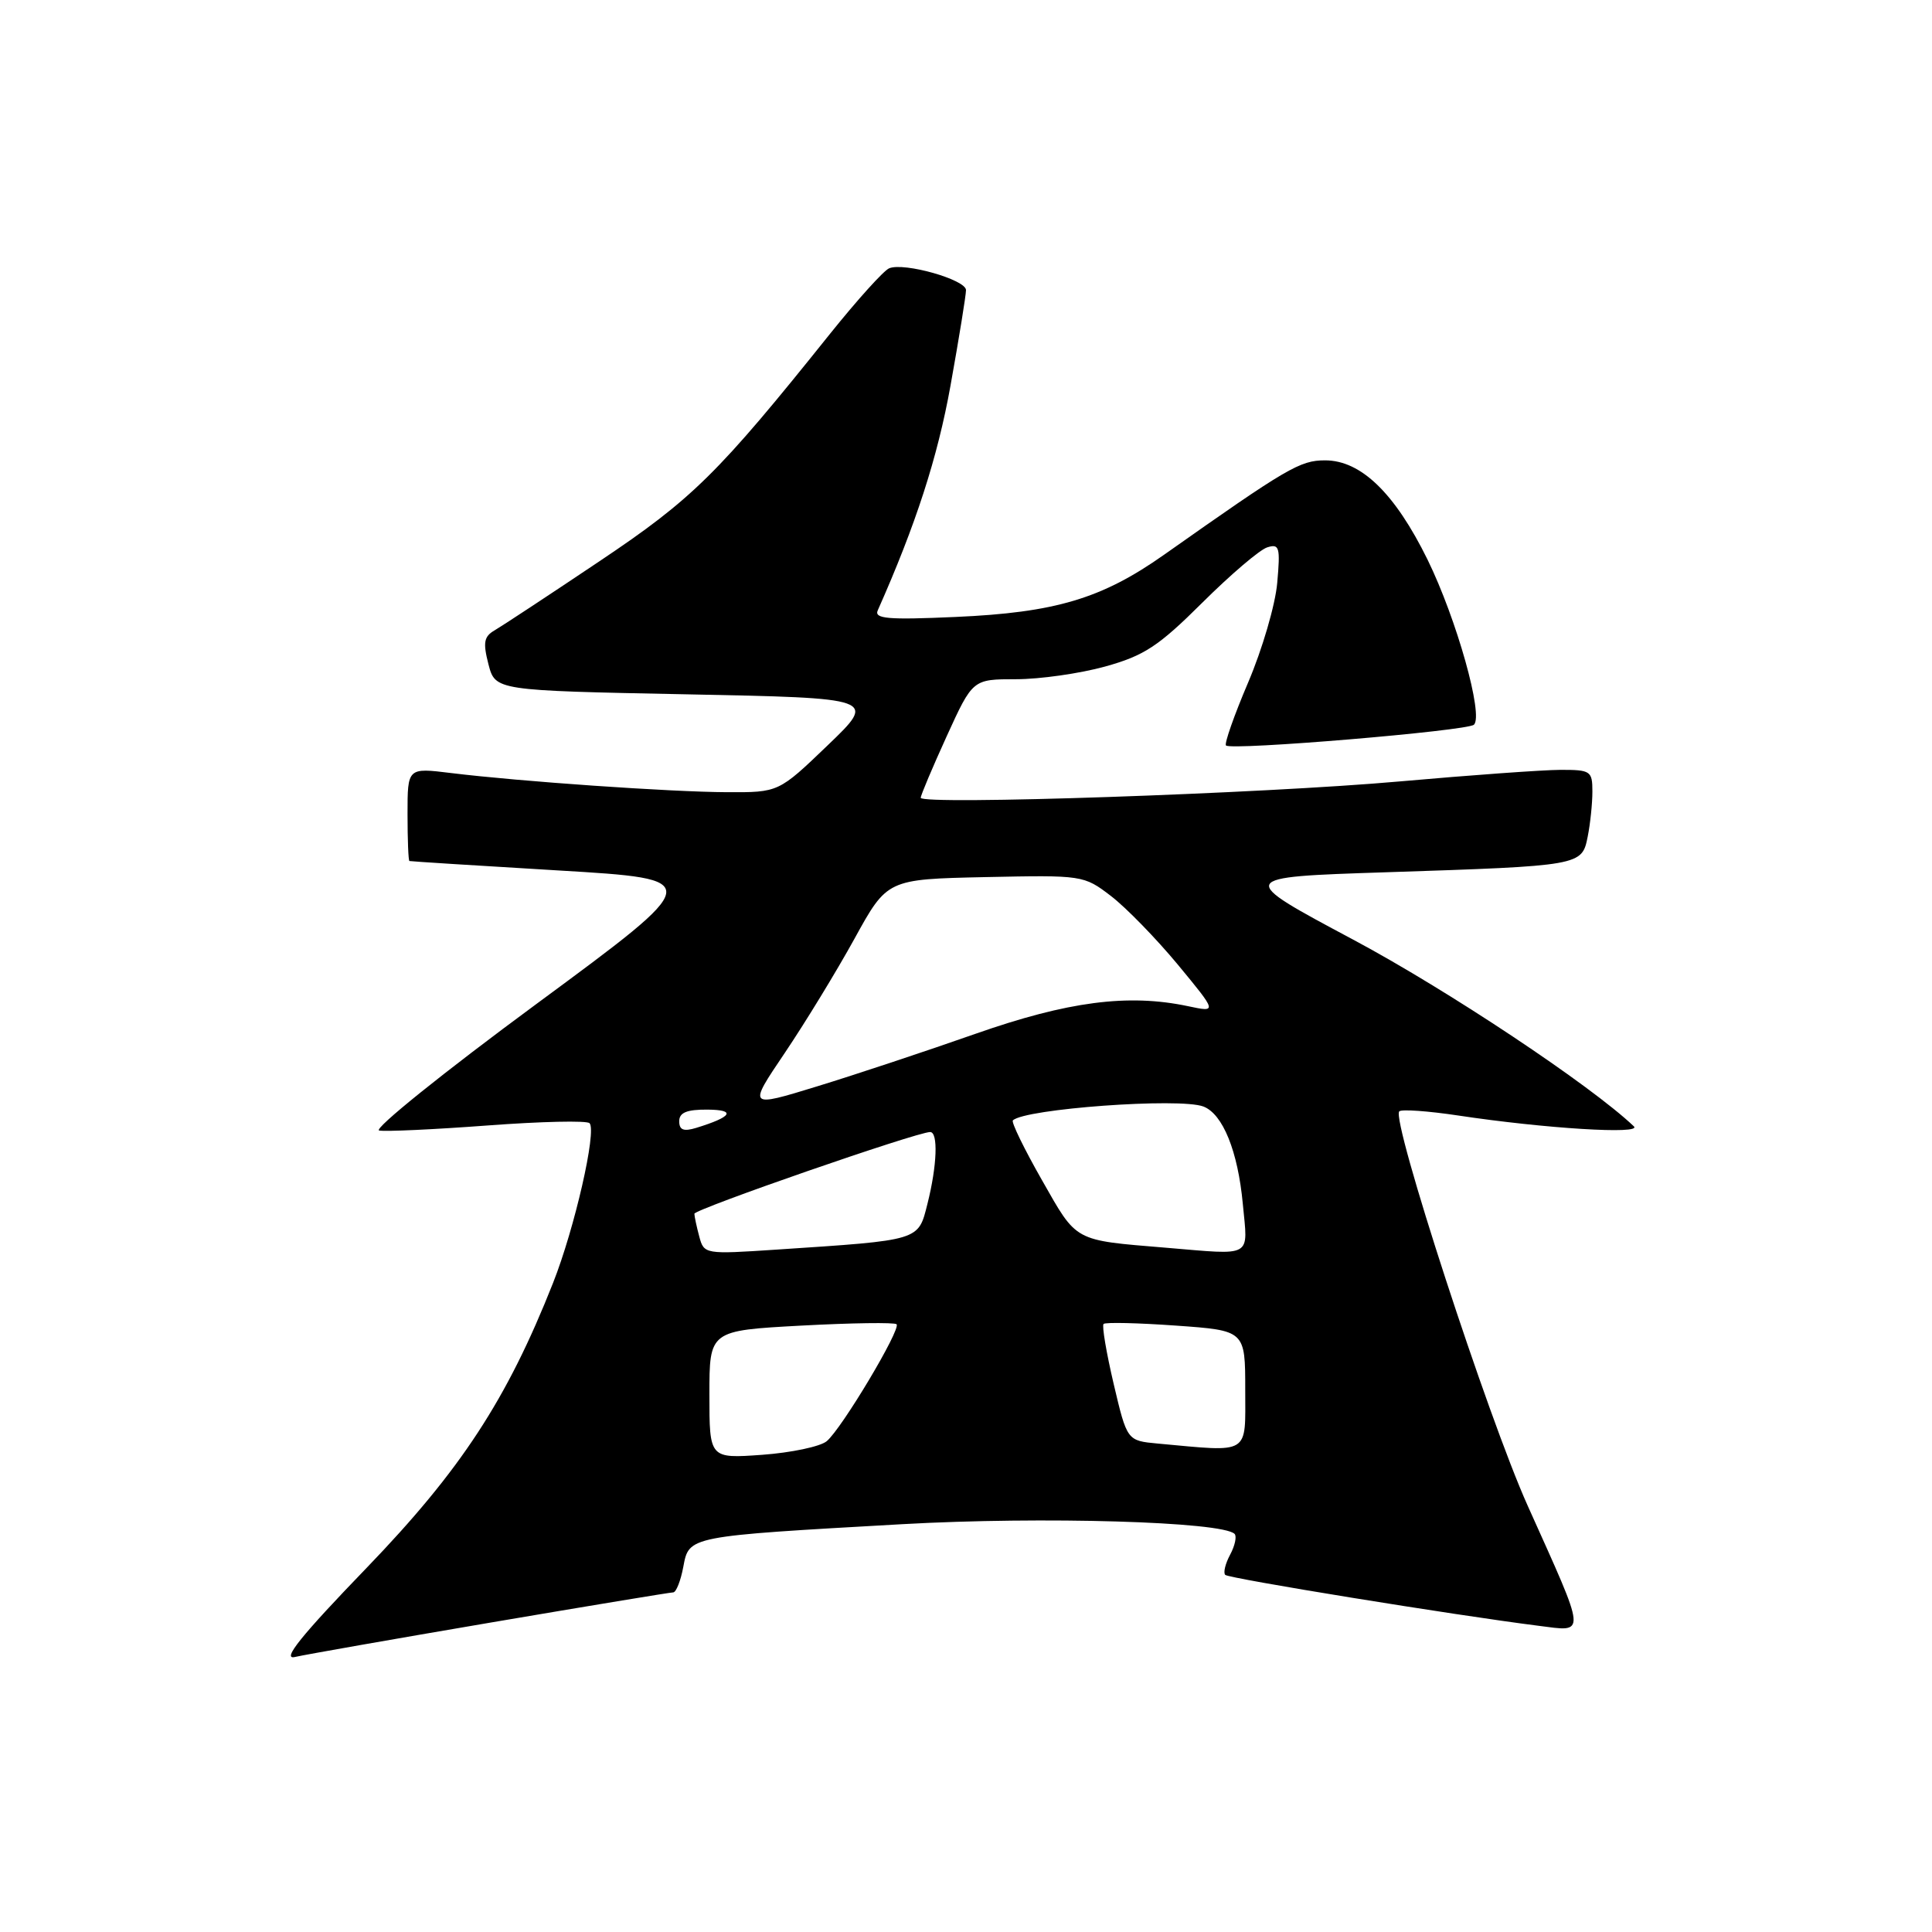 <?xml version="1.0" encoding="UTF-8" standalone="no"?>
<!DOCTYPE svg PUBLIC "-//W3C//DTD SVG 1.1//EN" "http://www.w3.org/Graphics/SVG/1.1/DTD/svg11.dtd" >
<svg xmlns="http://www.w3.org/2000/svg" xmlns:xlink="http://www.w3.org/1999/xlink" version="1.1" viewBox="0 0 256 256">
 <g >
 <path fill="currentColor"
d=" M 65.00 215.00 C 77.93 212.80 88.82 211.00 89.20 211.00 C 89.59 211.00 90.19 209.48 90.54 207.62 C 91.31 203.52 91.08 203.57 119.58 201.96 C 138.10 200.92 161.95 201.62 163.59 203.25 C 163.90 203.57 163.64 204.81 163.00 206.00 C 162.36 207.19 162.07 208.40 162.35 208.68 C 162.83 209.16 192.68 214.01 203.83 215.42 C 210.25 216.23 210.33 217.10 202.42 199.50 C 197.17 187.83 184.31 148.35 185.41 147.26 C 185.70 146.96 189.22 147.21 193.22 147.81 C 204.70 149.54 217.64 150.34 216.50 149.25 C 210.79 143.81 191.74 131.14 179.29 124.50 C 163.79 116.23 163.79 116.23 183.64 115.58 C 209.56 114.73 209.61 114.72 210.38 110.85 C 210.72 109.15 211.00 106.46 211.00 104.87 C 211.00 102.16 210.77 102.00 206.75 102.01 C 204.41 102.02 194.85 102.71 185.50 103.54 C 167.35 105.16 122.00 106.70 122.00 105.71 C 122.00 105.38 123.55 101.71 125.44 97.56 C 128.89 90.00 128.89 90.00 134.63 90.00 C 137.79 90.00 143.10 89.24 146.43 88.32 C 151.61 86.88 153.50 85.64 159.30 79.87 C 163.04 76.15 166.92 72.84 167.91 72.53 C 169.53 72.02 169.66 72.50 169.24 77.23 C 168.99 80.13 167.25 86.06 165.39 90.42 C 163.53 94.78 162.21 98.54 162.45 98.78 C 163.14 99.47 194.40 96.85 195.30 96.03 C 196.61 94.83 193.01 82.02 189.16 74.16 C 184.83 65.35 180.34 61.00 175.58 61.00 C 172.25 61.00 170.60 61.97 154.24 73.51 C 145.99 79.33 139.82 81.17 126.60 81.75 C 117.63 82.15 115.80 81.99 116.31 80.87 C 121.34 69.55 124.24 60.61 125.95 51.08 C 127.08 44.79 128.00 39.11 128.00 38.44 C 128.00 37.06 119.81 34.73 117.82 35.55 C 117.09 35.85 113.58 39.75 110.00 44.21 C 95.13 62.79 91.79 66.09 79.40 74.39 C 72.75 78.85 66.52 82.95 65.56 83.51 C 64.12 84.34 63.98 85.13 64.72 88.01 C 65.63 91.50 65.63 91.50 90.91 92.00 C 116.19 92.50 116.19 92.50 109.68 98.75 C 103.17 105.00 103.17 105.00 96.34 104.97 C 88.87 104.94 68.87 103.55 59.75 102.43 C 54.00 101.72 54.00 101.72 54.00 107.86 C 54.00 111.24 54.11 114.04 54.25 114.09 C 54.39 114.14 63.27 114.70 74.00 115.34 C 93.50 116.50 93.50 116.50 71.12 133.00 C 58.81 142.07 49.41 149.63 50.24 149.80 C 51.06 149.96 57.53 149.66 64.62 149.13 C 71.70 148.60 77.78 148.46 78.12 148.83 C 79.09 149.87 76.14 162.77 73.28 170.00 C 67.17 185.46 61.06 194.80 48.57 207.76 C 39.92 216.72 37.30 219.97 39.07 219.56 C 40.41 219.25 52.07 217.20 65.00 215.00 Z  M 94.00 184.79 C 94.00 176.31 94.00 176.31 106.17 175.65 C 112.86 175.29 118.54 175.21 118.80 175.47 C 119.43 176.09 111.53 189.32 109.54 190.97 C 108.68 191.68 104.83 192.49 100.99 192.77 C 94.00 193.27 94.00 193.27 94.00 184.79 Z  M 153.42 191.28 C 149.34 190.90 149.34 190.90 147.57 183.39 C 146.60 179.25 145.99 175.67 146.23 175.43 C 146.47 175.19 150.79 175.29 155.83 175.65 C 165.00 176.30 165.00 176.30 165.00 184.15 C 165.00 192.89 165.78 192.41 153.42 191.28 Z  M 92.66 163.86 C 92.31 162.56 92.02 161.20 92.01 160.83 C 92.00 160.23 121.49 150.00 123.25 150.00 C 124.33 150.00 124.17 154.44 122.90 159.48 C 121.65 164.44 122.08 164.31 102.89 165.58 C 93.41 166.21 93.28 166.19 92.66 163.86 Z  M 154.50 165.33 C 142.19 164.31 142.75 164.61 138.08 156.40 C 135.72 152.26 133.98 148.69 134.21 148.46 C 135.75 146.92 156.32 145.42 159.46 146.62 C 162.03 147.61 164.03 152.54 164.68 159.53 C 165.36 166.76 166.16 166.30 154.50 165.33 Z  M 90.00 148.57 C 90.00 147.42 91.00 147.01 93.75 147.03 C 97.59 147.06 97.01 147.99 92.25 149.45 C 90.58 149.96 90.00 149.73 90.00 148.57 Z  M 103.98 139.53 C 106.67 135.54 110.83 128.73 113.22 124.39 C 117.56 116.50 117.56 116.50 130.57 116.22 C 143.44 115.95 143.61 115.97 147.20 118.72 C 149.20 120.25 153.19 124.35 156.07 127.82 C 161.30 134.15 161.30 134.15 157.40 133.32 C 149.48 131.65 141.49 132.69 129.24 136.99 C 122.78 139.26 113.36 142.39 108.30 143.94 C 99.09 146.77 99.09 146.77 103.98 139.53 Z "/>
</g>
</svg>